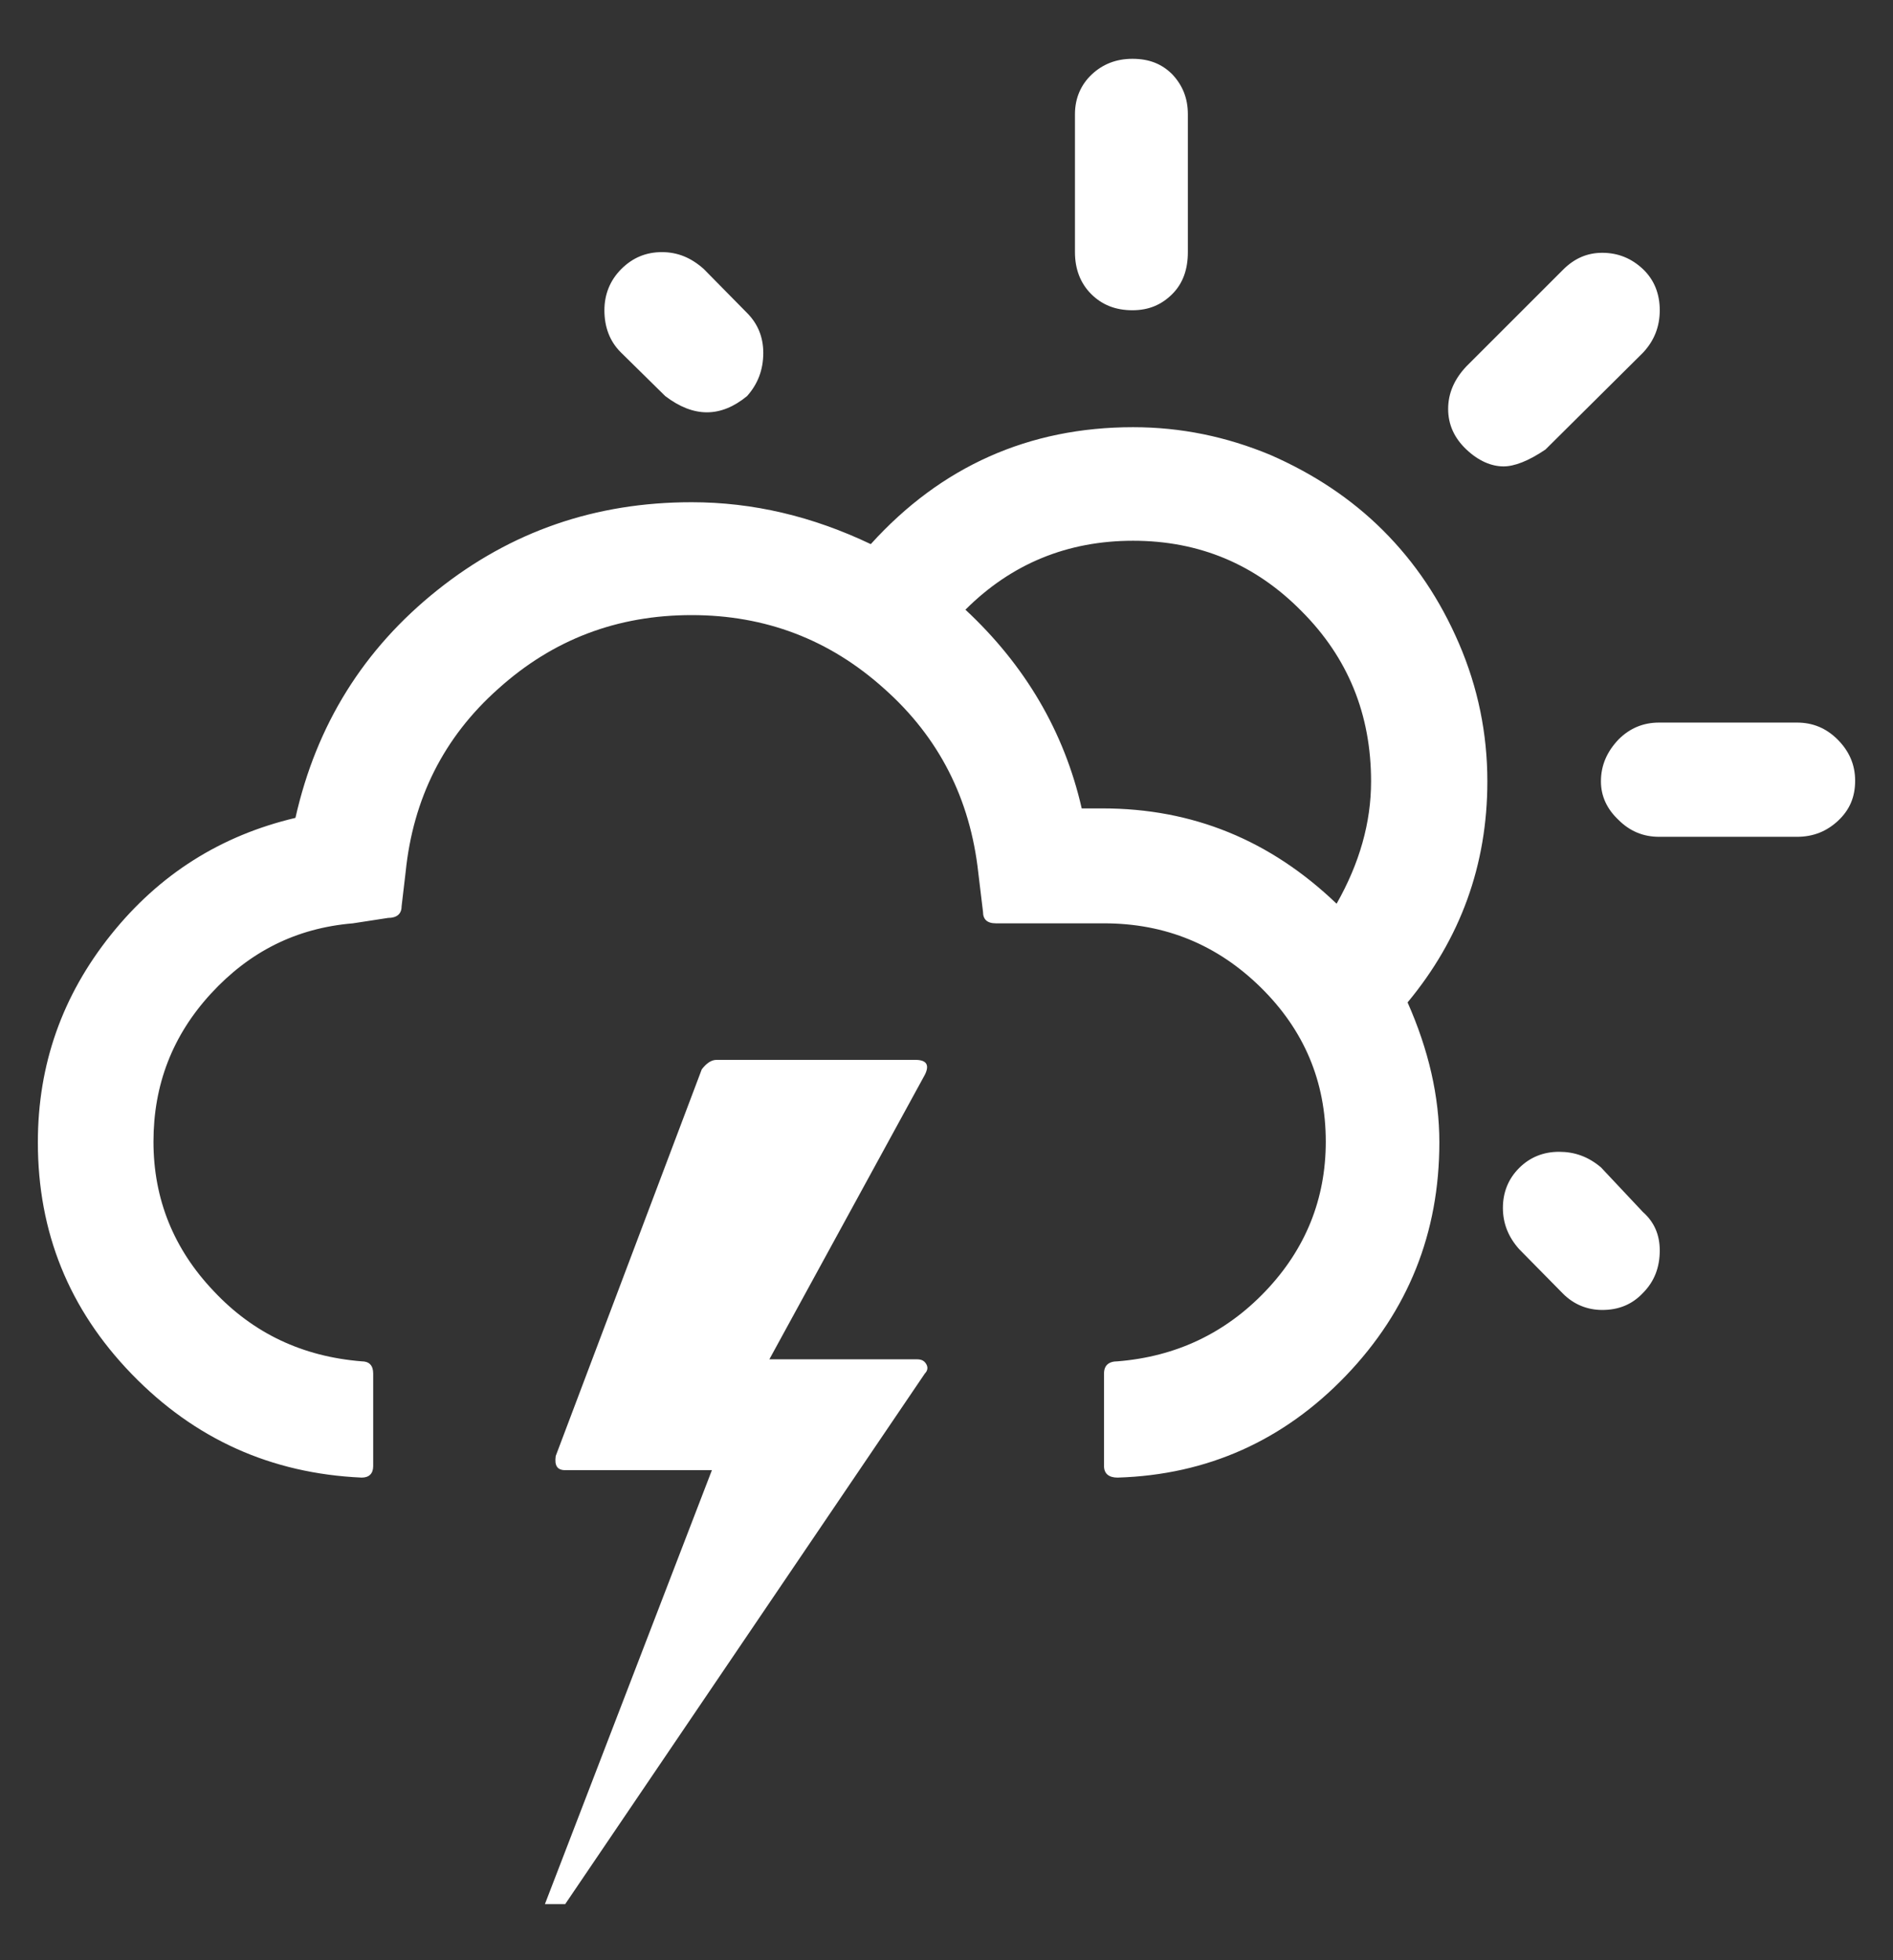 <?xml version="1.0" encoding="UTF-8"?>
<svg width="28px" height="29px" viewBox="0 0 28 29" version="1.1" xmlns="http://www.w3.org/2000/svg" xmlns:xlink="http://www.w3.org/1999/xlink">
    <rect x="0" y="0" width="28" height="29" fill="#333333" stroke="none"/>
    <!-- Generator: Sketch 50.2 (55047) - http://www.bohemiancoding.com/sketch -->
    <title>11d</title>
    <desc>Created with Sketch.</desc>
    <defs></defs>
    <g id="Page-1" stroke="none" stroke-width="1" fill="none" fill-rule="evenodd">
        <g id="11d" fill="#FFFFFF" fill-rule="nonzero">
            <path d="M0.56,16.9 C0.56,18.23 1.02,19.37 1.95,20.33 C2.88,21.29 4.01,21.8 5.35,21.86 C5.46,21.86 5.52,21.8 5.52,21.69 L5.52,20.32 C5.52,20.2 5.46,20.14 5.35,20.14 C4.48,20.07 3.75,19.73 3.16,19.1 C2.57,18.48 2.27,17.74 2.27,16.89 C2.27,16.05 2.55,15.32 3.12,14.7 C3.69,14.08 4.38,13.73 5.22,13.66 L5.74,13.58 C5.87,13.58 5.94,13.52 5.94,13.41 L6,12.9 C6.11,11.82 6.56,10.91 7.37,10.19 C8.18,9.46 9.13,9.1 10.23,9.1 C11.32,9.1 12.27,9.46 13.08,10.19 C13.89,10.91 14.35,11.82 14.47,12.91 L14.54,13.49 C14.54,13.6 14.6,13.66 14.73,13.66 L16.33,13.66 C17.24,13.66 18.01,13.98 18.65,14.61 C19.29,15.24 19.61,16 19.61,16.89 C19.61,17.74 19.31,18.48 18.72,19.1 C18.13,19.72 17.4,20.07 16.53,20.14 C16.4,20.14 16.33,20.2 16.33,20.32 L16.33,21.69 C16.33,21.8 16.4,21.86 16.53,21.86 C17.86,21.82 18.99,21.31 19.91,20.35 C20.83,19.39 21.29,18.24 21.29,16.9 C21.29,16.22 21.13,15.53 20.82,14.83 C21.6,13.89 22,12.8 22,11.56 C22,10.85 21.86,10.17 21.58,9.52 C21.3,8.87 20.93,8.32 20.46,7.85 C19.99,7.38 19.43,7.01 18.79,6.73 C18.14,6.46 17.47,6.32 16.76,6.32 C15.22,6.32 13.92,6.9 12.88,8.05 C12.02,7.64 11.14,7.43 10.23,7.43 C8.81,7.43 7.56,7.86 6.47,8.73 C5.38,9.6 4.68,10.72 4.37,12.1 C3.27,12.36 2.36,12.93 1.64,13.83 C0.92,14.73 0.56,15.75 0.56,16.9 Z M8.06,28.17 L8.36,28.17 L13.68,20.32 C13.72,20.28 13.73,20.23 13.7,20.18 C13.67,20.13 13.63,20.11 13.56,20.11 L11.38,20.11 L13.68,15.9 C13.75,15.76 13.71,15.68 13.54,15.68 L10.6,15.68 C10.52,15.68 10.45,15.73 10.38,15.82 L8.22,21.54 C8.2,21.68 8.24,21.75 8.36,21.75 L10.53,21.75 L8.06,28.17 Z M8.94,4.59 C8.94,4.84 9.02,5.05 9.18,5.21 L9.84,5.86 C10.26,6.18 10.66,6.18 11.05,5.86 C11.21,5.68 11.29,5.47 11.29,5.22 C11.29,4.99 11.21,4.79 11.05,4.63 L10.41,3.98 C10.22,3.81 10.02,3.73 9.79,3.73 C9.56,3.73 9.36,3.81 9.19,3.98 C9.02,4.15 8.94,4.36 8.94,4.59 Z M14.28,9.02 C14.96,8.34 15.79,8 16.76,8 C17.74,8 18.57,8.35 19.25,9.04 C19.94,9.73 20.28,10.57 20.28,11.56 C20.28,12.17 20.11,12.77 19.77,13.37 C18.79,12.43 17.64,11.96 16.31,11.96 L16,11.96 C15.74,10.82 15.16,9.84 14.28,9.02 Z M15.9,3.73 C15.9,3.98 15.98,4.19 16.14,4.35 C16.3,4.51 16.5,4.59 16.75,4.59 C16.99,4.59 17.18,4.51 17.34,4.35 C17.5,4.19 17.57,3.98 17.57,3.73 L17.57,1.69 C17.57,1.45 17.49,1.26 17.34,1.1 C17.18,0.94 16.99,0.87 16.75,0.87 C16.51,0.87 16.31,0.95 16.15,1.1 C15.99,1.25 15.9,1.45 15.9,1.69 L15.9,3.73 Z M21.42,6.05 C21.42,6.28 21.51,6.48 21.69,6.65 C21.87,6.82 22.06,6.9 22.24,6.9 C22.4,6.9 22.61,6.82 22.86,6.65 L24.3,5.22 C24.47,5.04 24.55,4.83 24.55,4.59 C24.55,4.35 24.47,4.14 24.3,3.98 C24.13,3.82 23.93,3.74 23.7,3.74 C23.48,3.74 23.29,3.82 23.12,3.99 L21.69,5.42 C21.51,5.61 21.42,5.82 21.42,6.05 Z M22.23,17.87 C22.23,18.1 22.31,18.3 22.47,18.48 L23.12,19.14 C23.28,19.3 23.48,19.38 23.7,19.38 C23.94,19.38 24.14,19.3 24.3,19.13 C24.47,18.96 24.55,18.75 24.55,18.5 C24.55,18.27 24.47,18.08 24.3,17.93 L23.68,17.27 C23.49,17.11 23.29,17.04 23.06,17.04 C22.83,17.04 22.63,17.12 22.47,17.28 C22.31,17.44 22.23,17.64 22.23,17.87 Z M23.68,11.56 C23.68,11.78 23.77,11.97 23.94,12.13 C24.11,12.3 24.31,12.38 24.54,12.38 L26.58,12.38 C26.82,12.38 27.02,12.3 27.19,12.14 C27.36,11.98 27.44,11.79 27.44,11.55 C27.44,11.31 27.35,11.11 27.18,10.94 C27.01,10.77 26.81,10.69 26.58,10.69 L24.54,10.69 C24.31,10.69 24.11,10.77 23.94,10.94 C23.77,11.12 23.68,11.32 23.68,11.56 Z" id="Shape"></path>
        </g>
    </g>
</svg>